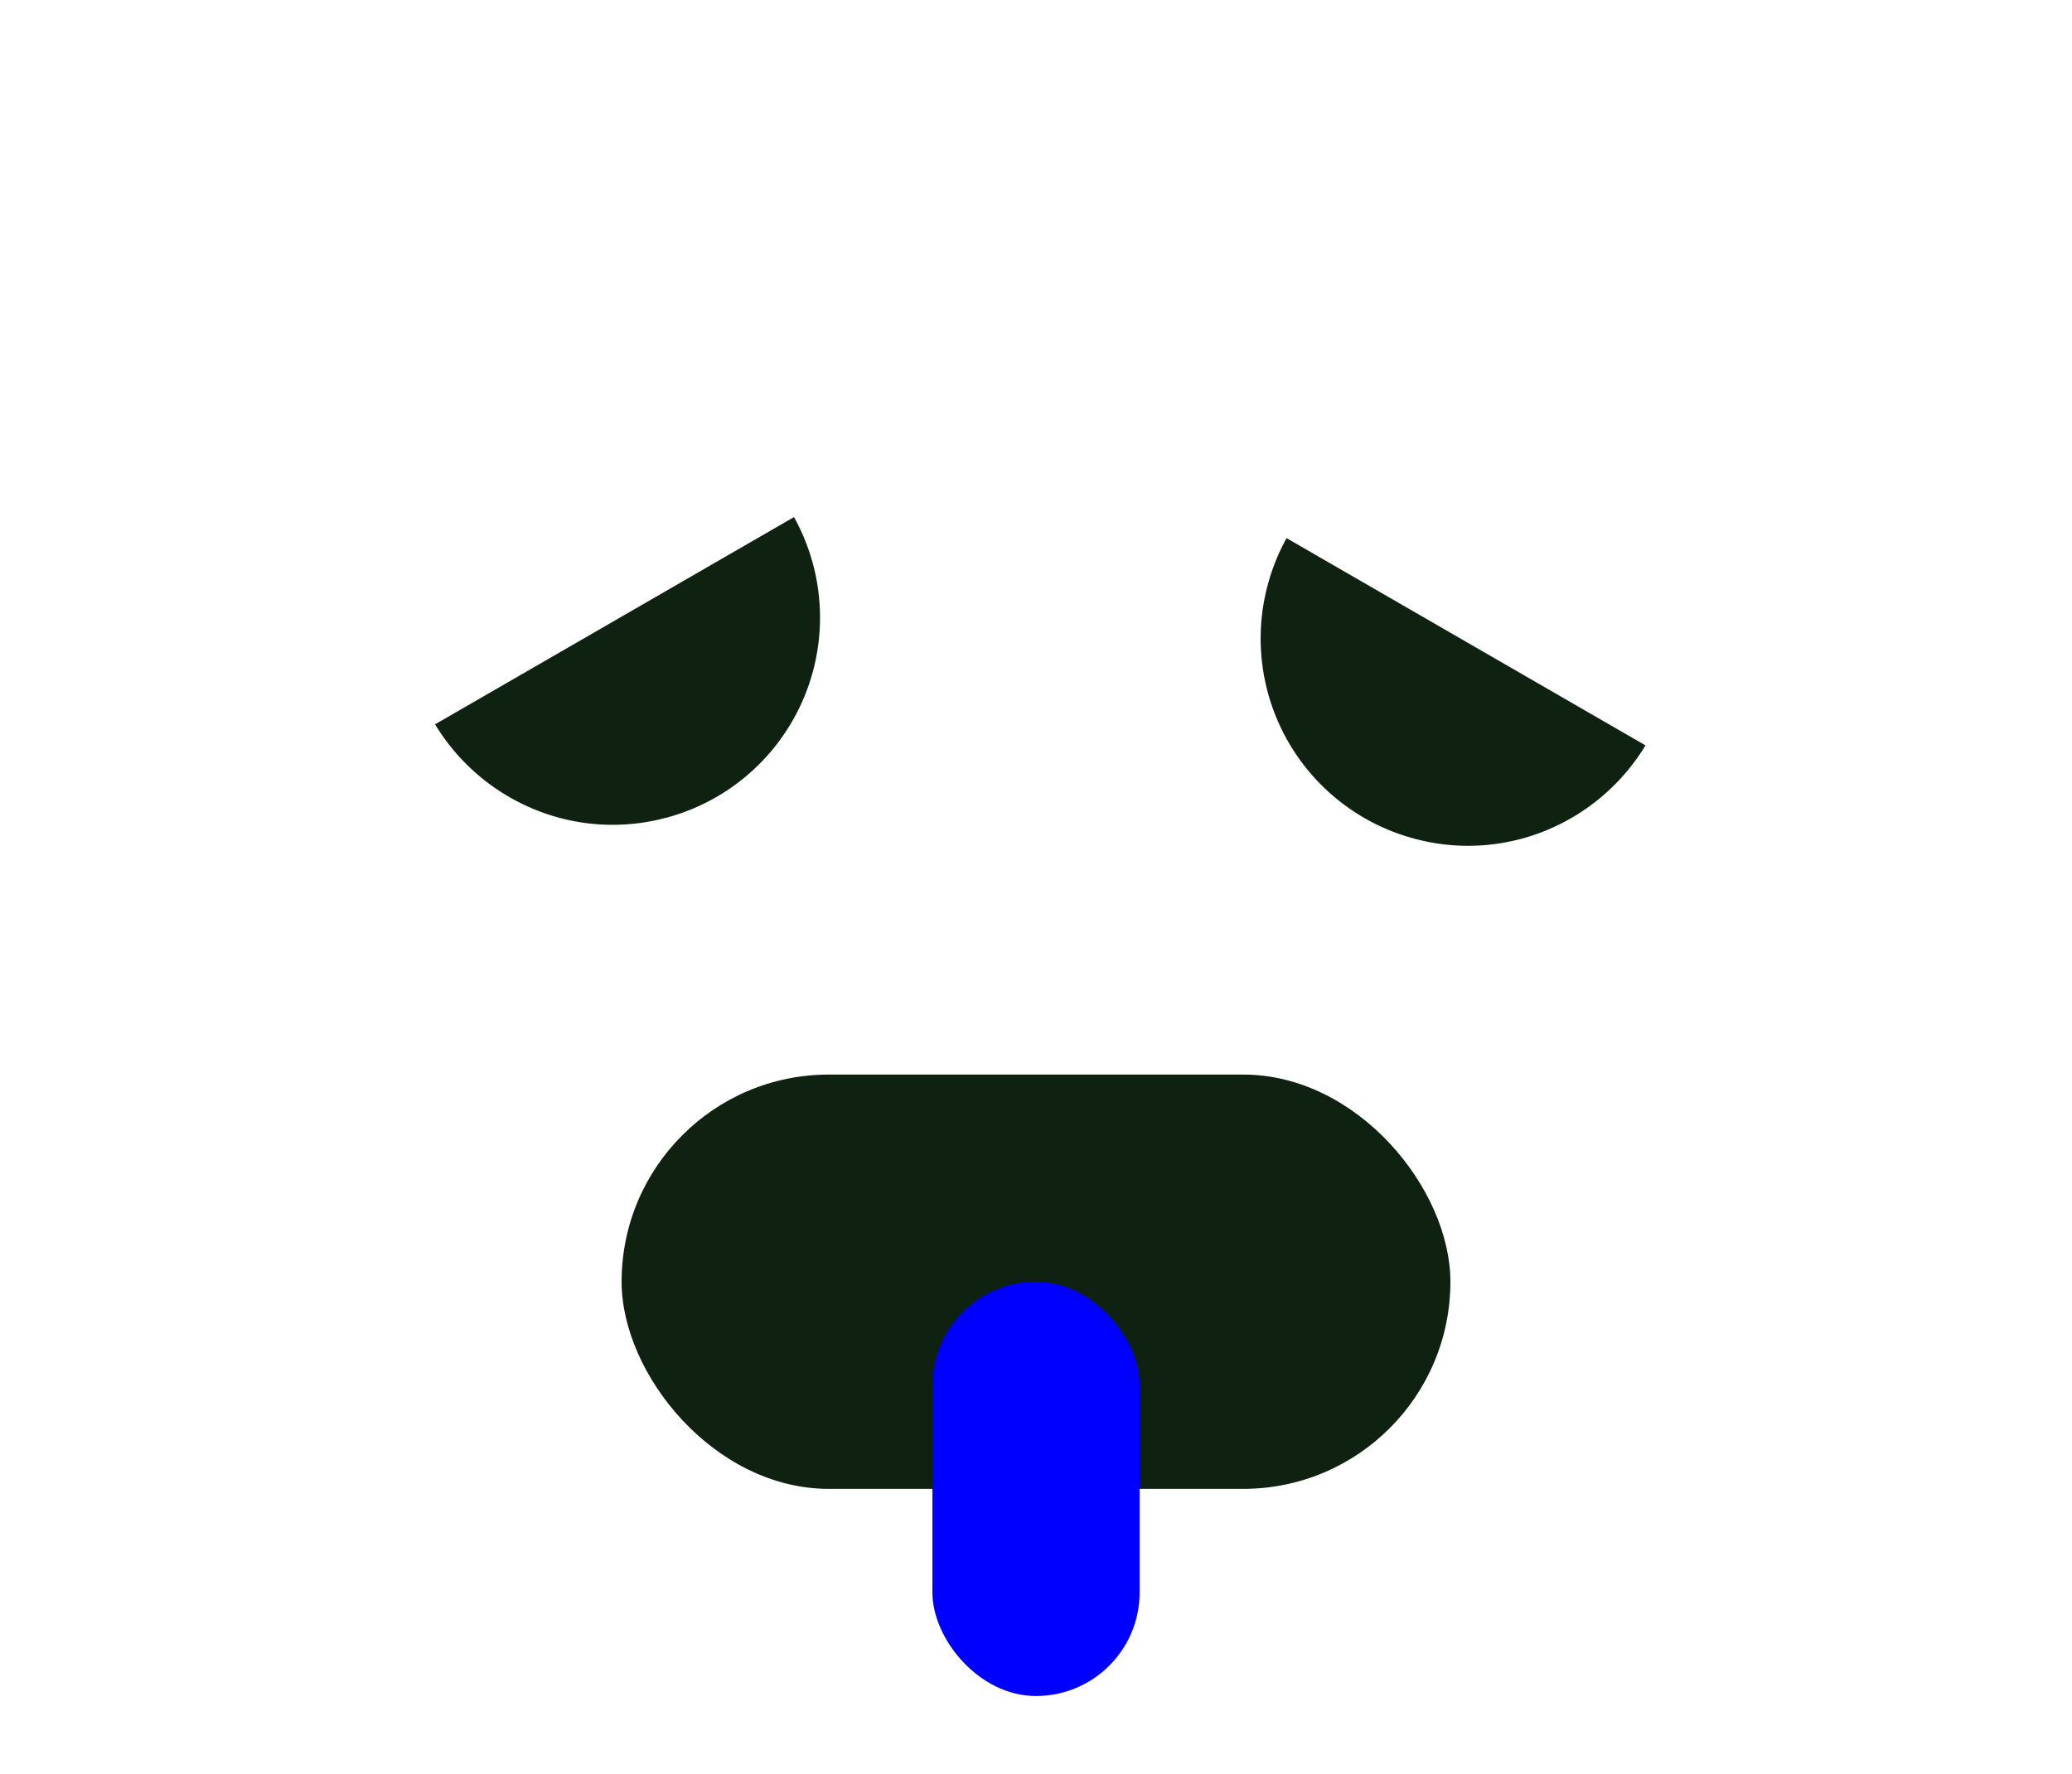 <svg xmlns="http://www.w3.org/2000/svg" xmlns:xlink="http://www.w3.org/1999/xlink" width="160" height="137" viewBox="0 0 160 137">
  <defs>
    <clipPath id="clip-Face_-_thirsty">
      <rect width="160" height="137"/>
    </clipPath>
  </defs>
  <g id="Face_-_thirsty" data-name="Face - thirsty" clip-path="url(#clip-Face_-_thirsty)">
    <path id="Subtraction_2" data-name="Subtraction 2" d="M4475.071,3008.728a15.854,15.854,0,0,1-9.715-3.286,16.113,16.113,0,0,1-5.67-8.3l30.913-8.283a16,16,0,0,1-15.527,19.874Z" transform="matrix(0.966, -0.259, 0.259, 0.966, -5050.72, -1684.233)" fill="#0f2111"/>
    <path id="Subtraction_1" data-name="Subtraction 1" d="M4473,3008.728a16,16,0,0,1-16-16,16.065,16.065,0,0,1,.47-3.863l30.912,8.283a16.116,16.116,0,0,1-5.671,8.3A15.85,15.85,0,0,1,4473,3008.728Z" transform="matrix(0.966, 0.259, -0.259, 0.966, -3432.451, -4000.163)" fill="#0f2111"/>
    <rect id="Rectangle_612" data-name="Rectangle 612" width="64" height="32" rx="16" transform="translate(48 83)" fill="#0f2111"/>
    <rect id="Rectangle_616" data-name="Rectangle 616" width="16" height="32" rx="8" transform="translate(72 99)" fill="blue"/>
  </g>
</svg>
